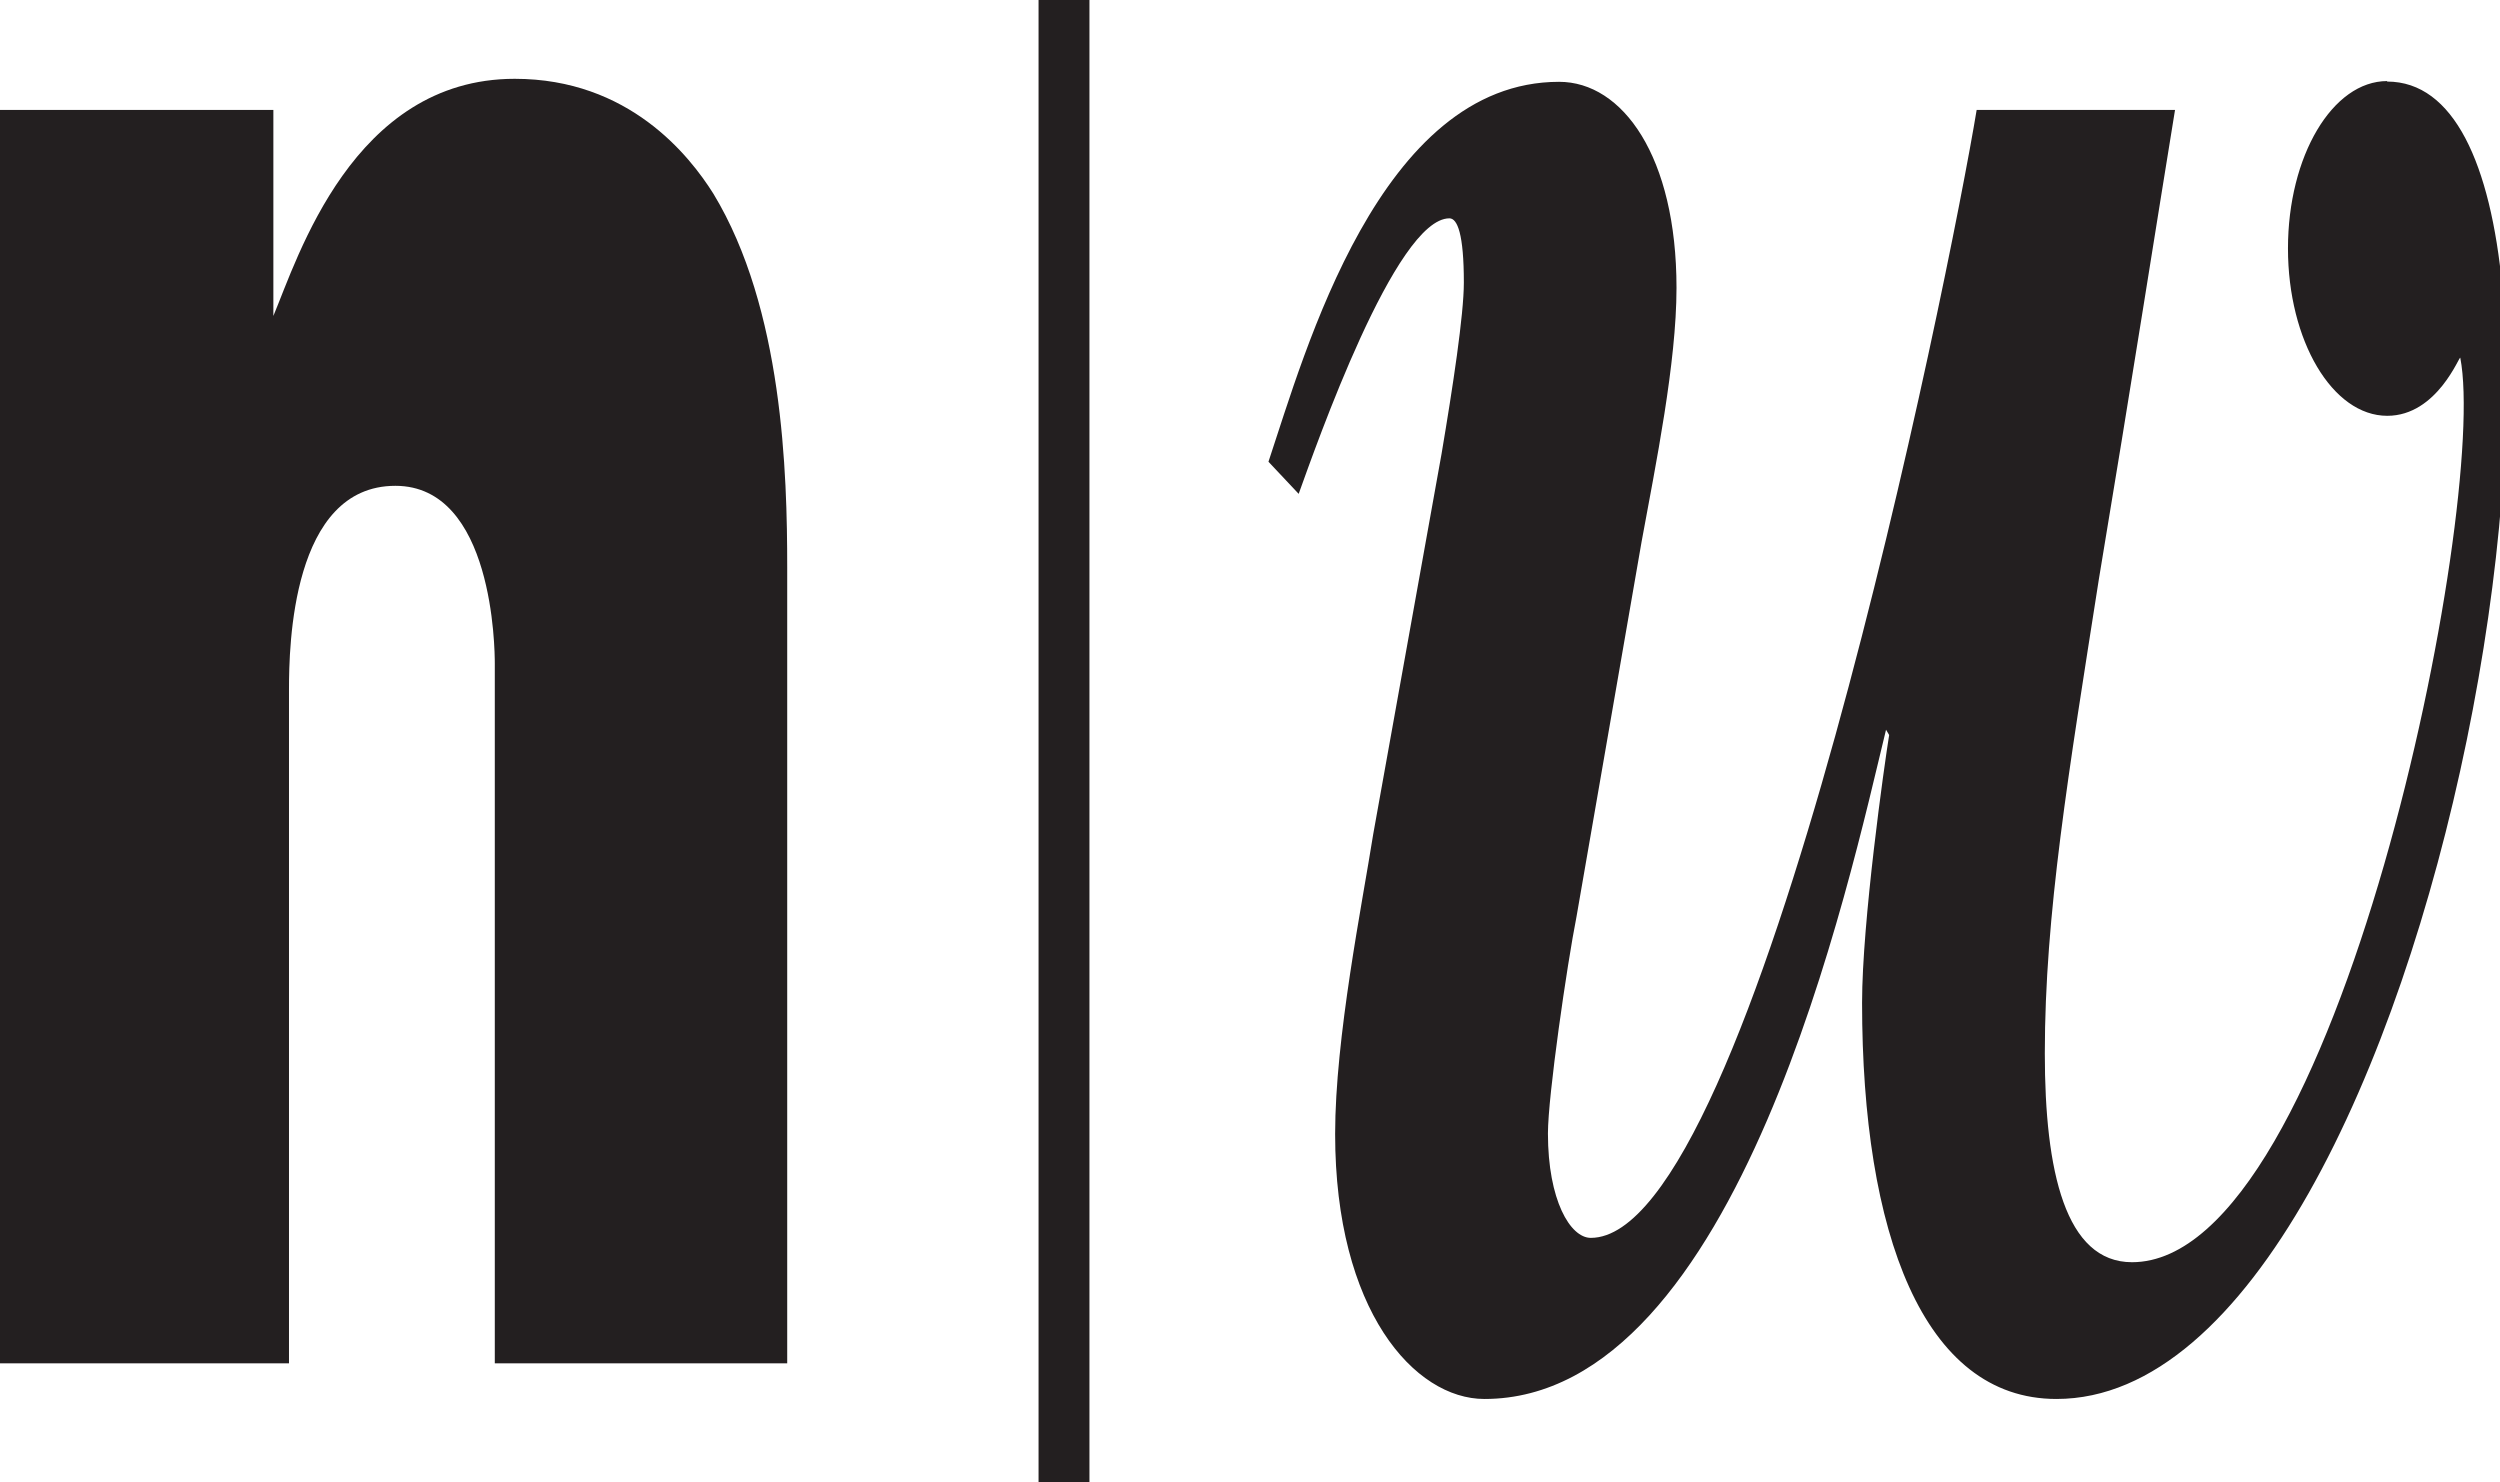 <?xml version="1.0" encoding="UTF-8" standalone="no"?>
<!-- Created with Inkscape (http://www.inkscape.org/) -->

<svg
        xmlns:inkscape="http://www.inkscape.org/namespaces/inkscape"
        xmlns:sodipodi="http://sodipodi.sourceforge.net/DTD/sodipodi-0.dtd"
        width="16.867mm"
        height="10mm"
        viewBox="0 0 16.867 10"
        version="1.1"
        id="svg1277"
        inkscape:version="1.1.2 (0a00cf5339, 2022-02-04)"
        sodipodi:docname="logo.svg"
        xmlns="http://www.w3.org/2000/svg"
>
    <sodipodi:namedview
            id="namedview1279"
            pagecolor="#ffffff"
            bordercolor="#666666"
            borderopacity="1.0"
            inkscape:pageshadow="2"
            inkscape:pageopacity="0.0"
            inkscape:pagecheckerboard="0"
            inkscape:document-units="mm"
            showgrid="false"
            inkscape:zoom="3.0075197"
            inkscape:cx="46.383737"
            inkscape:cy="25.436243"
            inkscape:window-width="1850"
            inkscape:window-height="1016"
            inkscape:window-x="70"
            inkscape:window-y="27"
            inkscape:window-maximized="1"
            inkscape:current-layer="layer1"/>
    <defs
            id="defs1274"/>
    <g
            inkscape:label="Ebene 1"
            inkscape:groupmode="layer"
            id="layer1"
            transform="translate(-95.727,-101.976)">
        <g
                id="g1067"
                transform="matrix(1.004,0,0,1.693,-0.407,-74.167)">
            <path
                    d="m 103.072,111.976 v -10 h -0.342 v 10 h 0.342"
                    style="fill:#231f20;fill-opacity:1;fill-rule:nonzero;stroke:none;stroke-width:0.035"
                    id="path126"
                    sodipodi:nodetypes="ccccc"/>
            <path
                    d="m 97.588,105.301 c 0.162,-0.229 0.534,-0.945 1.622,-0.945 0.766,0 1.173,0.305 1.335,0.458 0.468,0.458 0.496,1.116 0.496,1.488 v 3.173 h -1.965 v -2.789 c 0,-0.056 -0.009,-0.708 -0.668,-0.708 -0.697,0 -0.715,0.64 -0.715,0.811 v 2.686 h -1.965 v -4.995 h 1.86 v 0.82"
                    style="fill:#231f20;fill-opacity:1;fill-rule:nonzero;stroke:none;stroke-width:0.035"
                    id="path128"/>
            <path
                    d="m 111.793,104.365 c -0.368,0 -0.667,0.299 -0.667,0.667 0,0.368 0.299,0.667 0.667,0.667 0.338,0 0.487,-0.244 0.491,-0.231 0.191,0.583 -0.822,3.604 -2.206,3.604 -0.448,0 -0.586,-0.362 -0.586,-0.832 0,-0.555 0.16,-1.12 0.363,-1.889 0.213,-0.757 0.405,-1.483 0.512,-1.871 h -1.333 c -0.182,0.655 -1.486,4.495 -2.593,4.495 -0.138,0 -0.288,-0.15 -0.288,-0.416 0,-0.149 0.128,-0.672 0.192,-0.864 l 0.437,-1.493 c 0.096,-0.31 0.235,-0.714 0.235,-1.013 0,-0.523 -0.362,-0.821 -0.789,-0.821 -1.206,0 -1.707,1.077 -1.953,1.514 l 0.203,0.128 c 0.117,-0.192 0.651,-1.098 1.013,-1.098 0.054,0 0.097,0.063 0.097,0.256 0,0.128 -0.074,0.416 -0.15,0.683 l -0.459,1.515 c -0.074,0.278 -0.256,0.811 -0.256,1.195 0,0.704 0.534,1.056 1.003,1.056 1.71,0 2.454,-2.07 2.699,-2.667 l 0.021,0.021 c -0.032,0.117 -0.182,0.746 -0.182,1.067 0,0.917 0.41,1.579 1.306,1.579 2.597,0 4.015,-5.25 2.222,-5.25"
                    style="fill:#231f20;fill-opacity:1;fill-rule:nonzero;stroke:none;stroke-width:0.035"
                    id="path130"/>
        </g>
    </g>
</svg>

